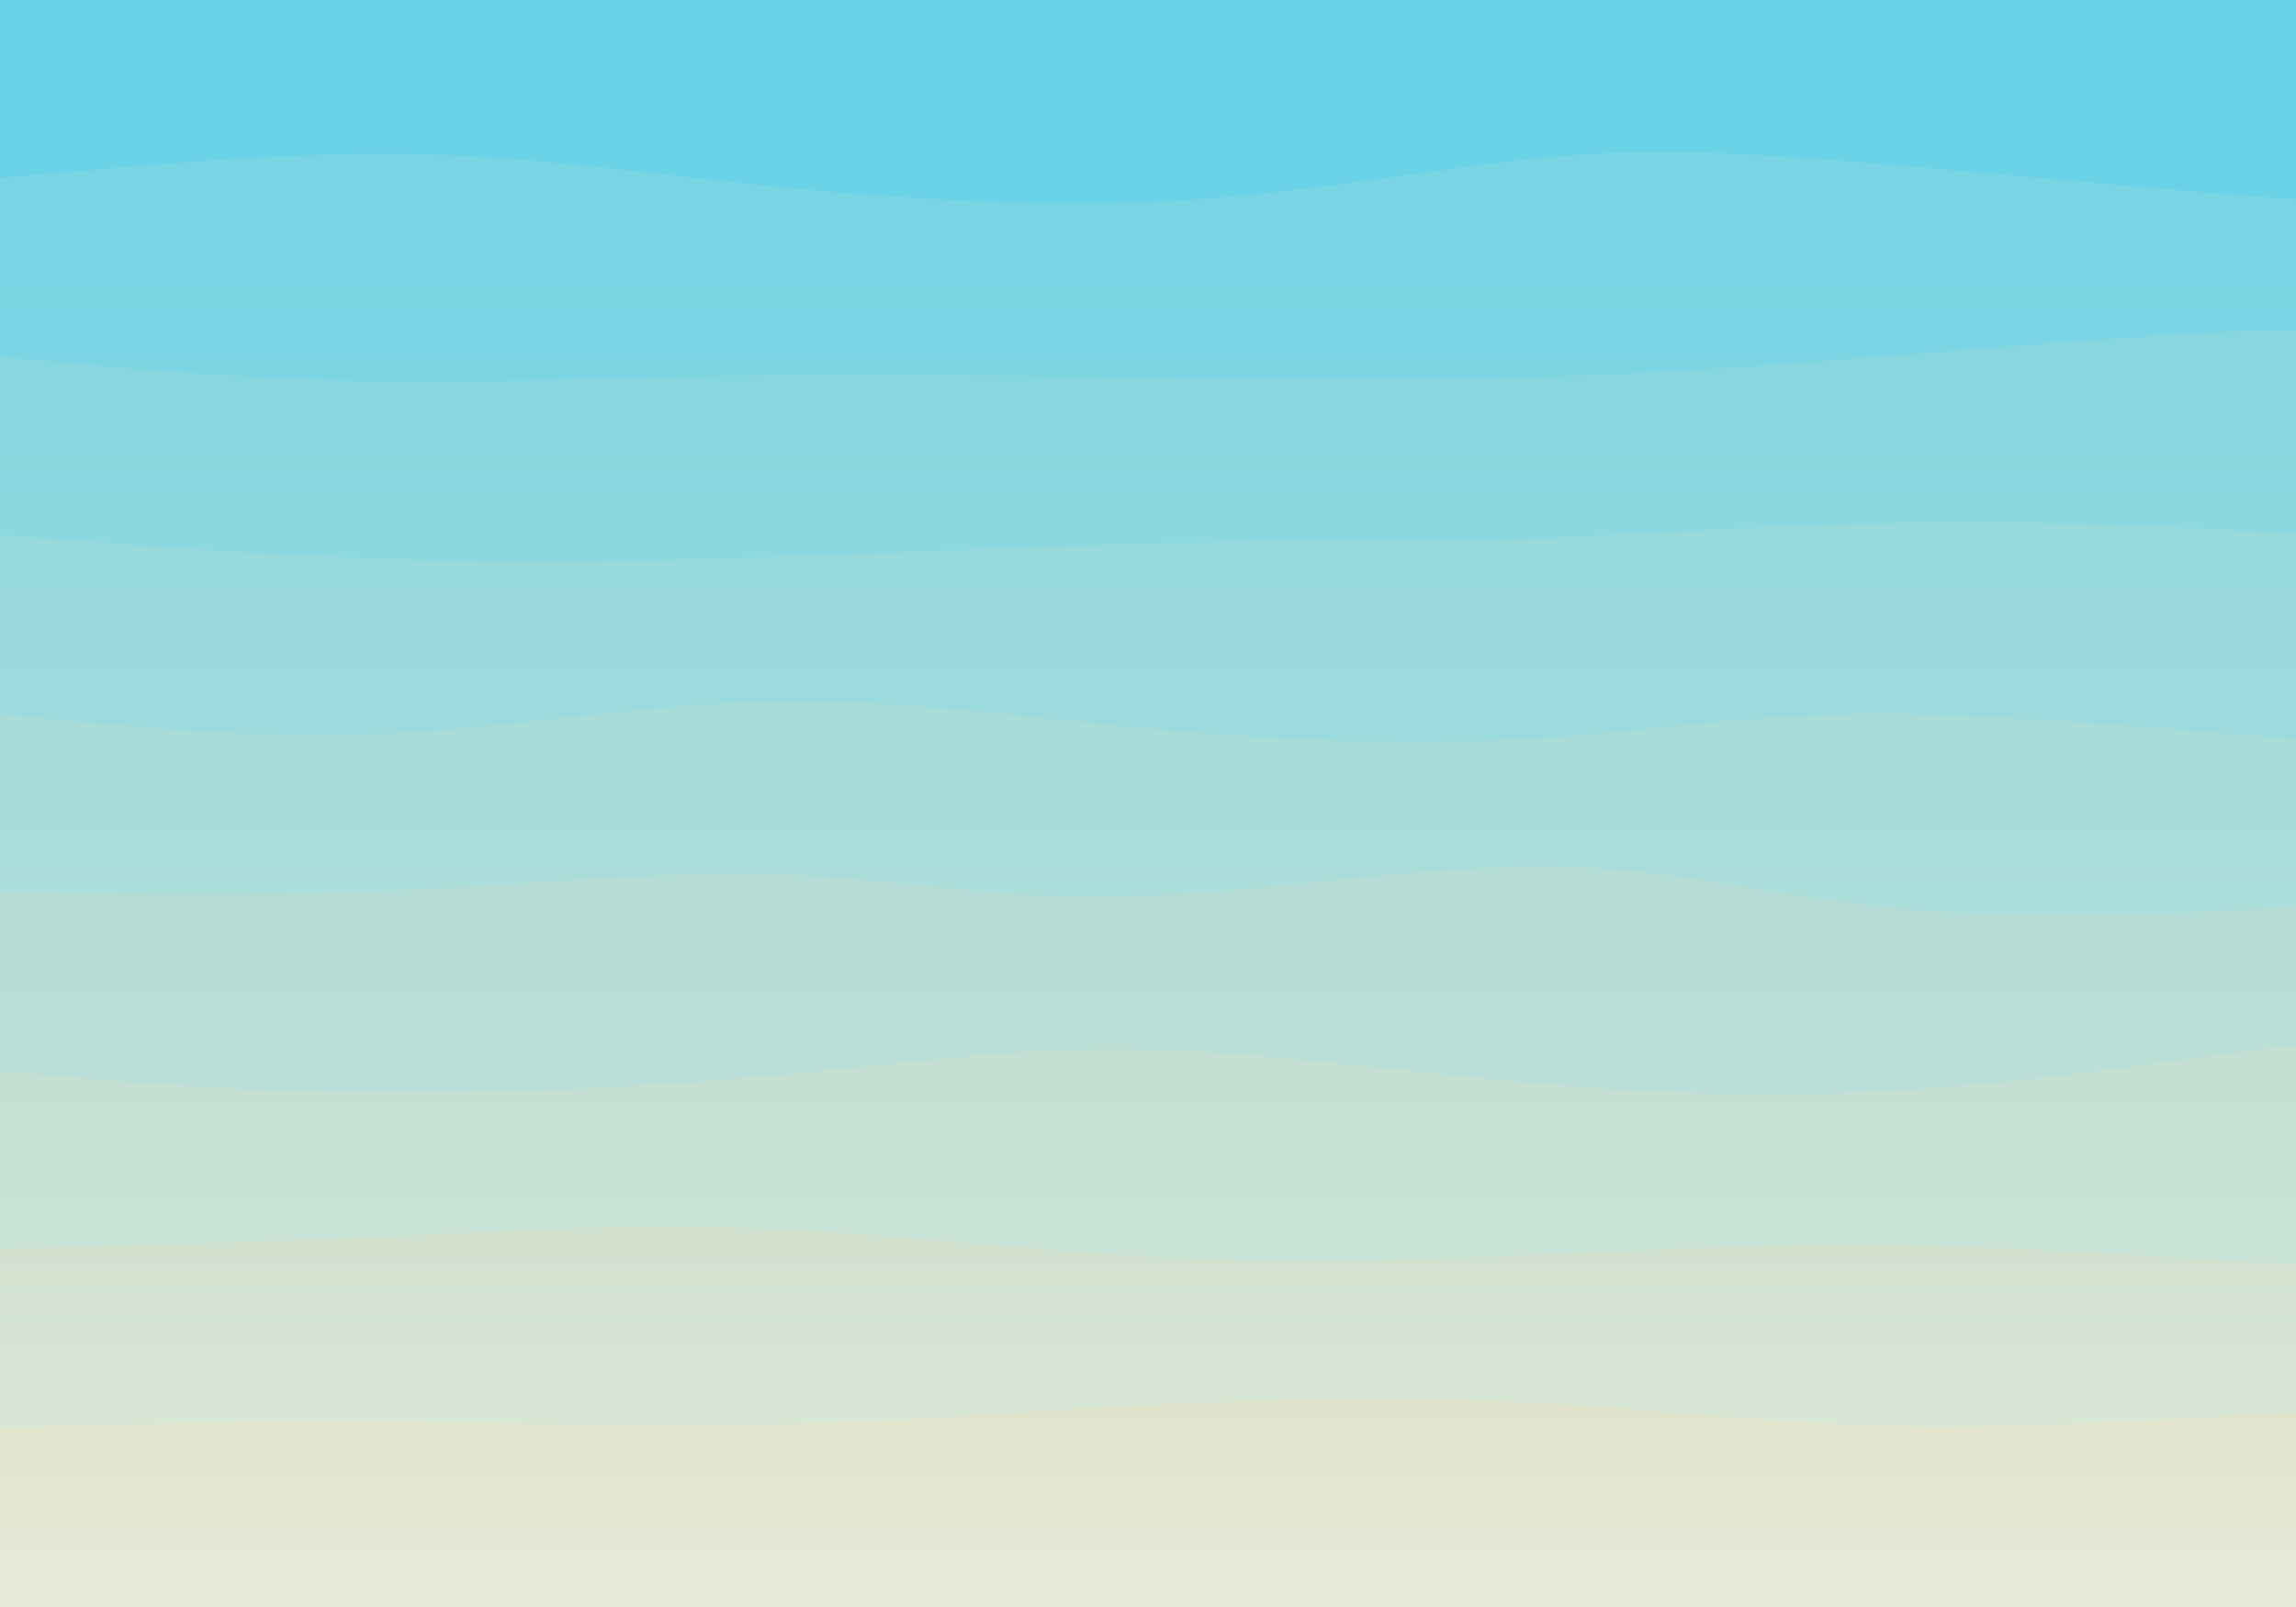 <svg width="2000" height="1400" xmlns="http://www.w3.org/2000/svg"><defs><linearGradient id="a" gradientTransform="rotate(90)"><stop offset="5%" stop-color="#79d4e3"/><stop offset="95%" stop-color="#9adeea"/></linearGradient><linearGradient id="b" gradientTransform="rotate(90)"><stop offset="5%" stop-color="#88d7e0"/><stop offset="95%" stop-color="#a5e1e7"/></linearGradient><linearGradient id="c" gradientTransform="rotate(90)"><stop offset="5%" stop-color="#98d9dc"/><stop offset="95%" stop-color="#b1e2e4"/></linearGradient><linearGradient id="d" gradientTransform="rotate(90)"><stop offset="5%" stop-color="#a7dbd8"/><stop offset="95%" stop-color="#bde4e1"/></linearGradient><linearGradient id="e" gradientTransform="rotate(90)"><stop offset="5%" stop-color="#b5ddd5"/><stop offset="95%" stop-color="#c7e5df"/></linearGradient><linearGradient id="f" gradientTransform="rotate(90)"><stop offset="5%" stop-color="#c4e0d2"/><stop offset="95%" stop-color="#d2e7dd"/></linearGradient><linearGradient id="g" gradientTransform="rotate(90)"><stop offset="5%" stop-color="#d2e2cf"/><stop offset="95%" stop-color="#dde9db"/></linearGradient><linearGradient id="h" gradientTransform="rotate(90)"><stop offset="5%" stop-color="#e0e4cc"/><stop offset="95%" stop-color="#e7ead8"/></linearGradient></defs><path fill="#69d2e7" d="M0 0h2000v1400H0z"/><path d="M0 155c122.252-11.06 244.505-22.12 349-21 104.495 1.12 191.233 14.42 302 26s245.562 21.437 368 15c122.438-6.437 232.52-29.169 329-38 96.48-8.831 179.36-3.762 305 7 125.64 10.762 294.04 27.218 359 30 64.96 2.782 26.48-8.109 28-19l-40 1245H0Z" fill="url(#a)"/><path d="M0 311c104.806 9.484 209.612 18.968 320 21s226.357-3.388 342-5 230.96.585 348 2c117.04 1.415 235.805 2.05 340-1s193.822-9.783 310-19 258.908-20.92 320-21c61.092-.08 40.546 11.46 60 23l-40 1089H0Z" fill="url(#b)"/><path d="M0 466c102.011 8.045 204.022 16.09 310 20 105.978 3.91 215.921 3.687 340 0 124.079-3.687 262.292-10.839 371-13 108.708-2.161 187.911.668 294-3s239.062-13.834 370-15c130.938-1.166 259.84 6.667 312 10 52.16 3.333 27.58 2.167 43 1l-40 934H0Z" fill="url(#c)"/><path d="M0 622c111.201 10.997 222.402 21.994 335 17 112.598-4.994 226.592-25.978 340-28 113.408-2.022 226.231 14.92 340 25s228.484 13.3 328 7c99.516-6.3 183.831-22.12 310-21 126.169 1.12 294.191 19.177 359 22 64.809 2.823 26.404-9.588 28-22l-40 778H0Z" fill="url(#d)"/><path d="M0 777c111.147 2.038 222.294 4.077 338-1 115.706-5.077 235.972-17.27 340-14 104.028 3.27 191.82 22 306 19s254.75-27.732 370-26c115.25 1.732 205.183 29.928 329 39 123.817 9.072 281.52-.98 340-7 58.48-6.02 17.74-8.01 17-10l-40 623H0Z" fill="url(#e)"/><path d="M0 933c99.172 8.83 198.343 17.66 314 19 115.657 1.34 247.798-4.81 360-15 112.202-10.19 204.463-24.421 311-23 106.537 1.421 227.35 18.494 344 29s229.136 14.444 354 5 262.104-32.27 317-37c54.896-4.73 27.448 8.635 40 22l-40 467H0Z" fill="url(#f)"/><path d="M0 1088c116.413-3.12 232.826-6.24 340-11s205.108-11.16 317-7 237.742 18.883 349 25c111.258 6.117 207.925 3.63 314-1 106.075-4.63 221.559-11.4 349-9 127.441 2.4 266.84 13.971 324 16 57.16 2.029 32.08-5.486 47-13l-40 312H0Z" fill="url(#g)"/><path d="M0 1244c96.583-2.746 193.166-5.492 310-5s253.92 4.223 366 2c112.08-2.223 199.154-10.4 306-16s233.464-8.625 349-3 219.99 19.899 346 21c126.01 1.101 273.574-10.971 331-13 57.426-2.029 24.713 5.986 32 14l-40 156H0Z" fill="url(#h)"/></svg>